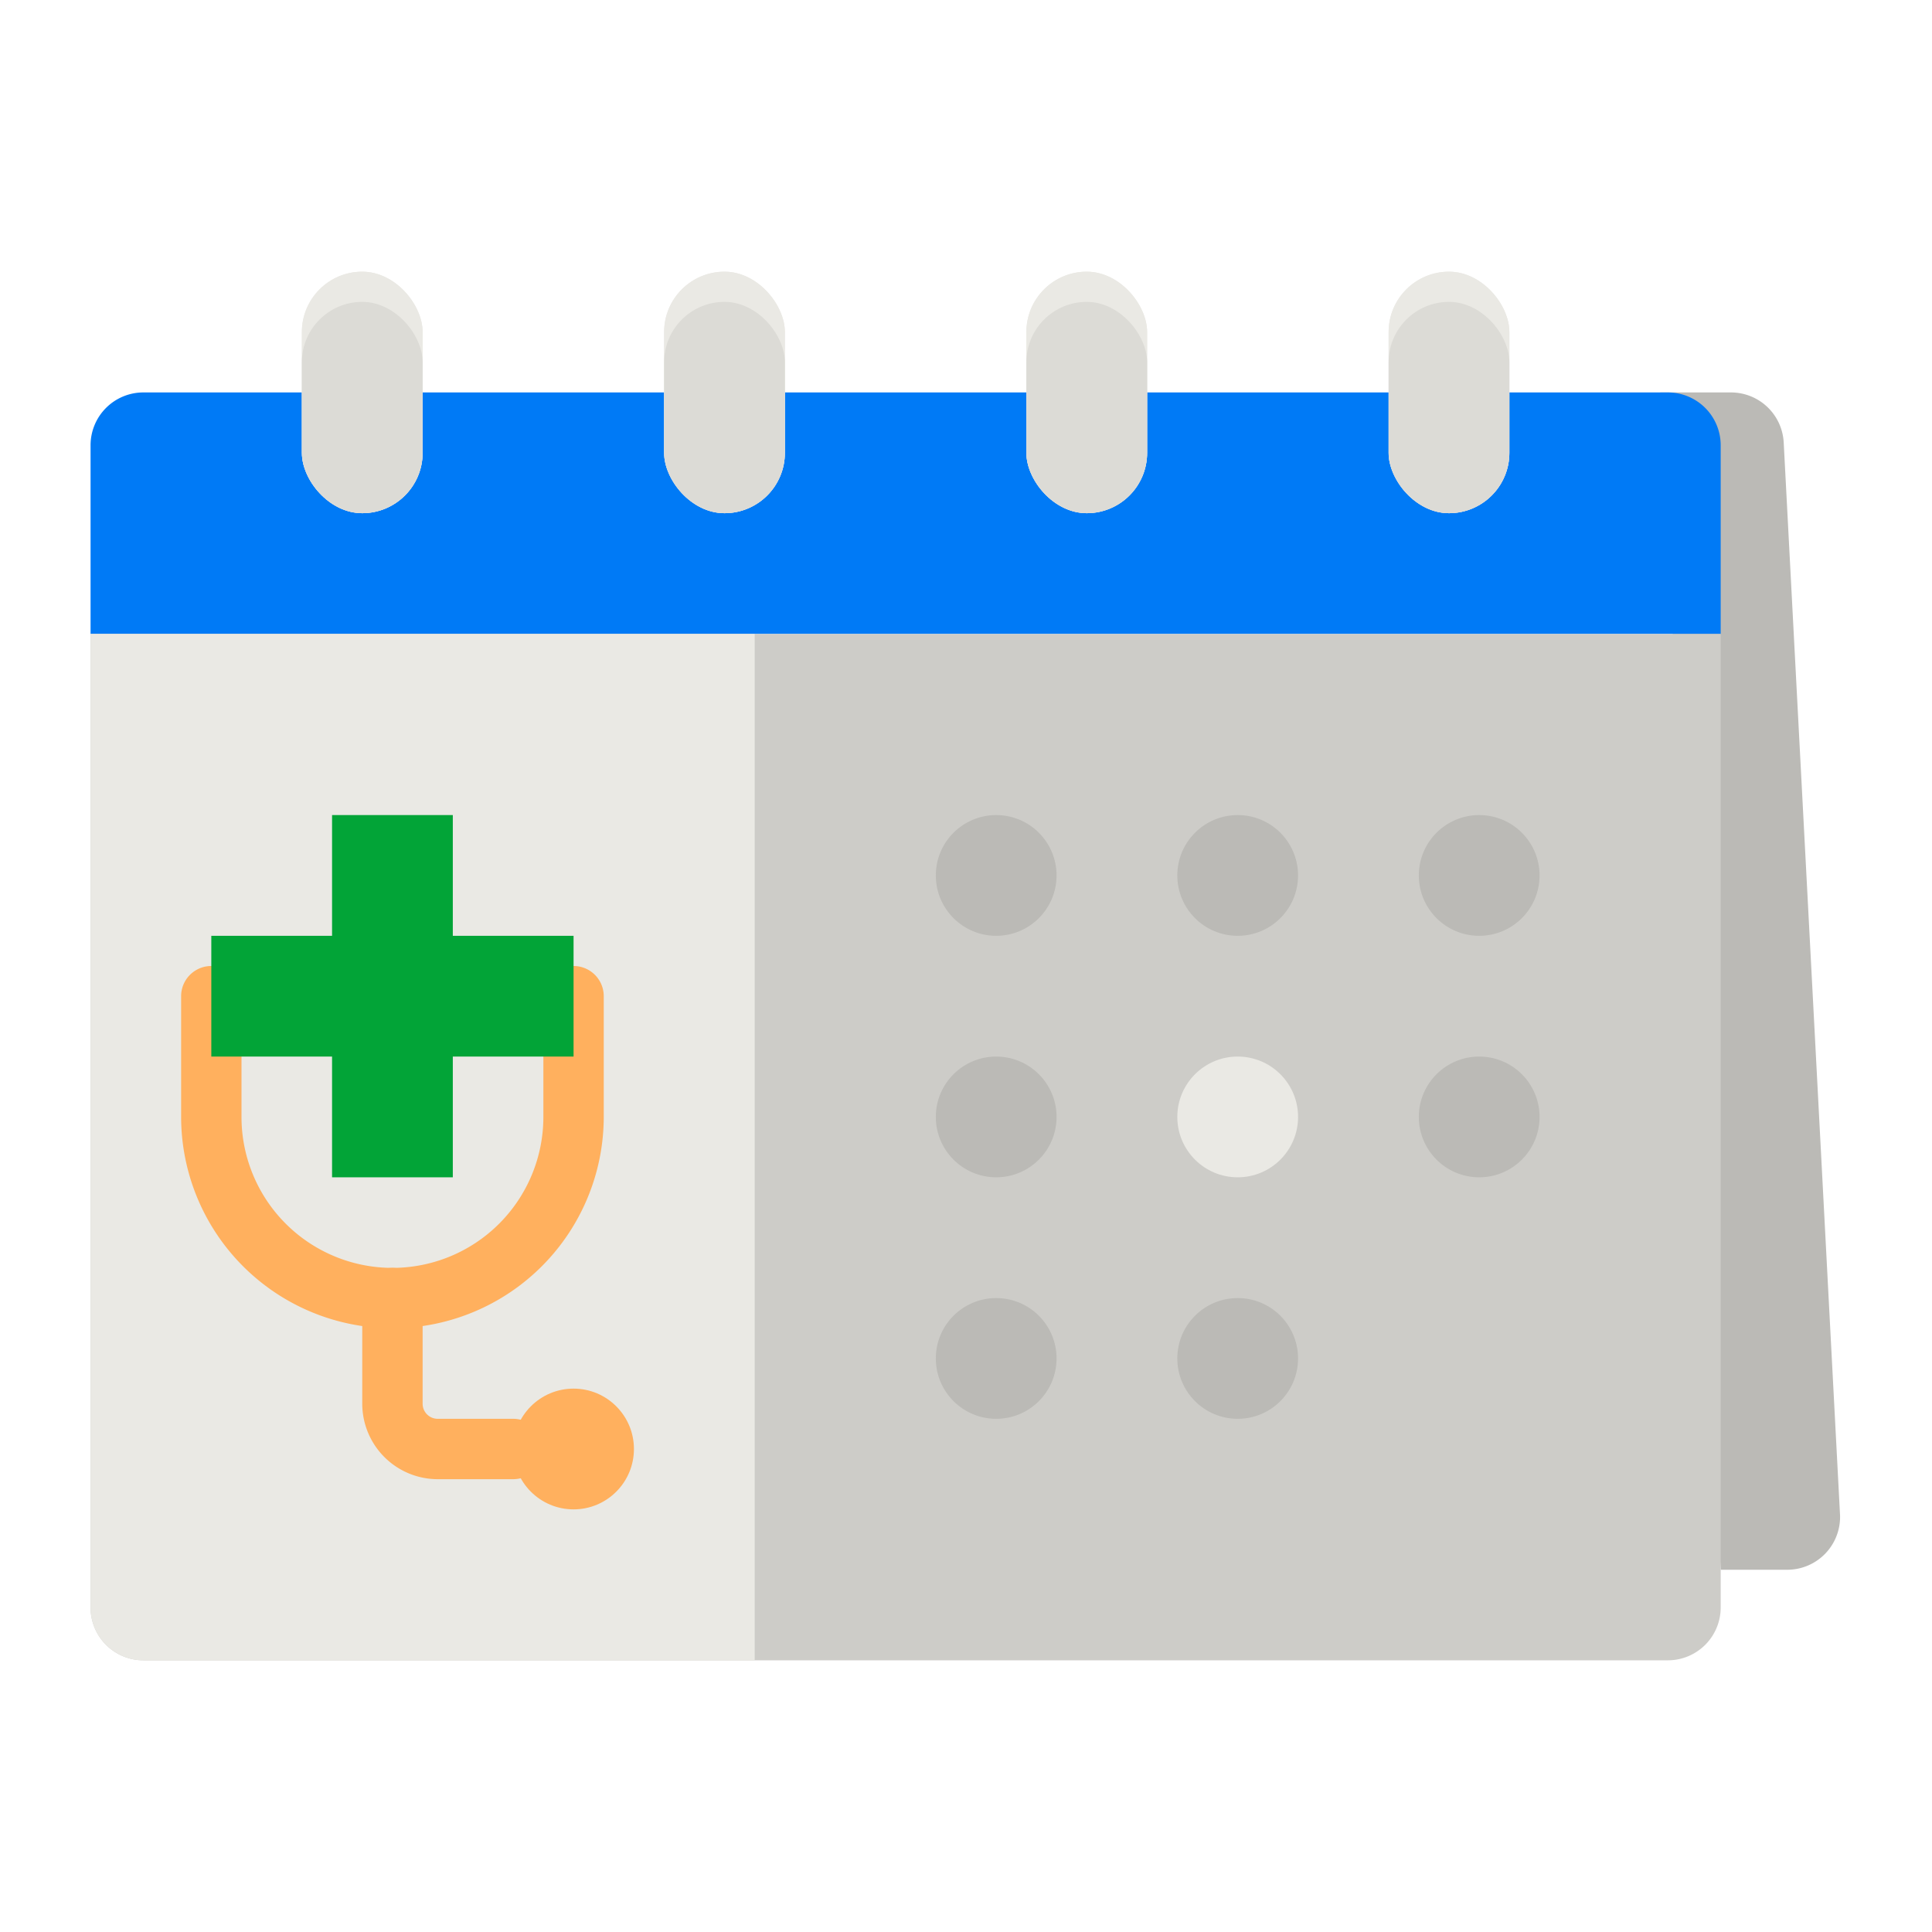 <svg height="512" viewBox="0 0 512 512" width="512" xmlns="http://www.w3.org/2000/svg"><g id="flat"><path d="m456 416h17.636a14 14 0 0 0 14-14.359l-14.936-284.375a14 14 0 0 0 -13.984-13.266h-18.716z" fill="#bbbab6"/><path d="m38 104h404a14 14 0 0 1 14 14v50a0 0 0 0 1 0 0h-432a0 0 0 0 1 0 0v-50a14 14 0 0 1 14-14z" fill="#007af6"/><path d="m24 168h432a0 0 0 0 1 0 0v258a14 14 0 0 1 -14 14h-404a14 14 0 0 1 -14-14v-258a0 0 0 0 1 0 0z" fill="#cdccc8"/><path d="m24 168h176a0 0 0 0 1 0 0v272a0 0 0 0 1 0 0h-162a14 14 0 0 1 -14-14v-258a0 0 0 0 1 0 0z" fill="#eae9e4"/><path d="m104 352a56.063 56.063 0 0 1 -56-56v-32a8 8 0 0 1 16 0v32a40 40 0 0 0 80 0v-32a8 8 0 0 1 16 0v32a56.063 56.063 0 0 1 -56 56z" fill="#ffb05e"/><path d="m136 392h-20a20.023 20.023 0 0 1 -20-20v-28a8 8 0 0 1 16 0v28a4 4 0 0 0 4 4h20a8 8 0 0 1 0 16z" fill="#ffb05e"/><circle cx="152" cy="384" fill="#ffb05e" r="16"/><circle cx="264" cy="232" fill="#bbbab6" r="16"/><circle cx="328" cy="232" fill="#bbbab6" r="16"/><circle cx="392" cy="232" fill="#bbbab6" r="16"/><circle cx="264" cy="296" fill="#bbbab6" r="16"/><circle cx="328" cy="296" fill="#eae9e4" r="16"/><circle cx="392" cy="296" fill="#bbbab6" r="16"/><circle cx="264" cy="360" fill="#bbbab6" r="16"/><circle cx="328" cy="360" fill="#bbbab6" r="16"/><g fill="#eae9e4"><rect height="64" rx="16" width="32" x="176" y="72"/><rect height="64" rx="16" width="32" x="272" y="72"/><rect height="64" rx="16" width="32" x="80" y="72"/><rect height="64" rx="16" width="32" x="368" y="72"/><rect height="64" rx="16" width="32" x="176" y="72"/><rect height="64" rx="16" width="32" x="272" y="72"/><rect height="64" rx="16" width="32" x="80" y="72"/><rect height="64" rx="16" width="32" x="368" y="72"/></g><rect fill="#dcdbd6" height="56" rx="16" width="32" x="176" y="80"/><rect fill="#dcdbd6" height="56" rx="16" width="32" x="272" y="80"/><rect fill="#dcdbd6" height="56" rx="16" width="32" x="80" y="80"/><rect fill="#dcdbd6" height="56" rx="16" width="32" x="368" y="80"/><path d="m152 248h-32v-32h-32v32h-32v32h32v32h32v-32h32z" fill="#02a437"/></g></svg>